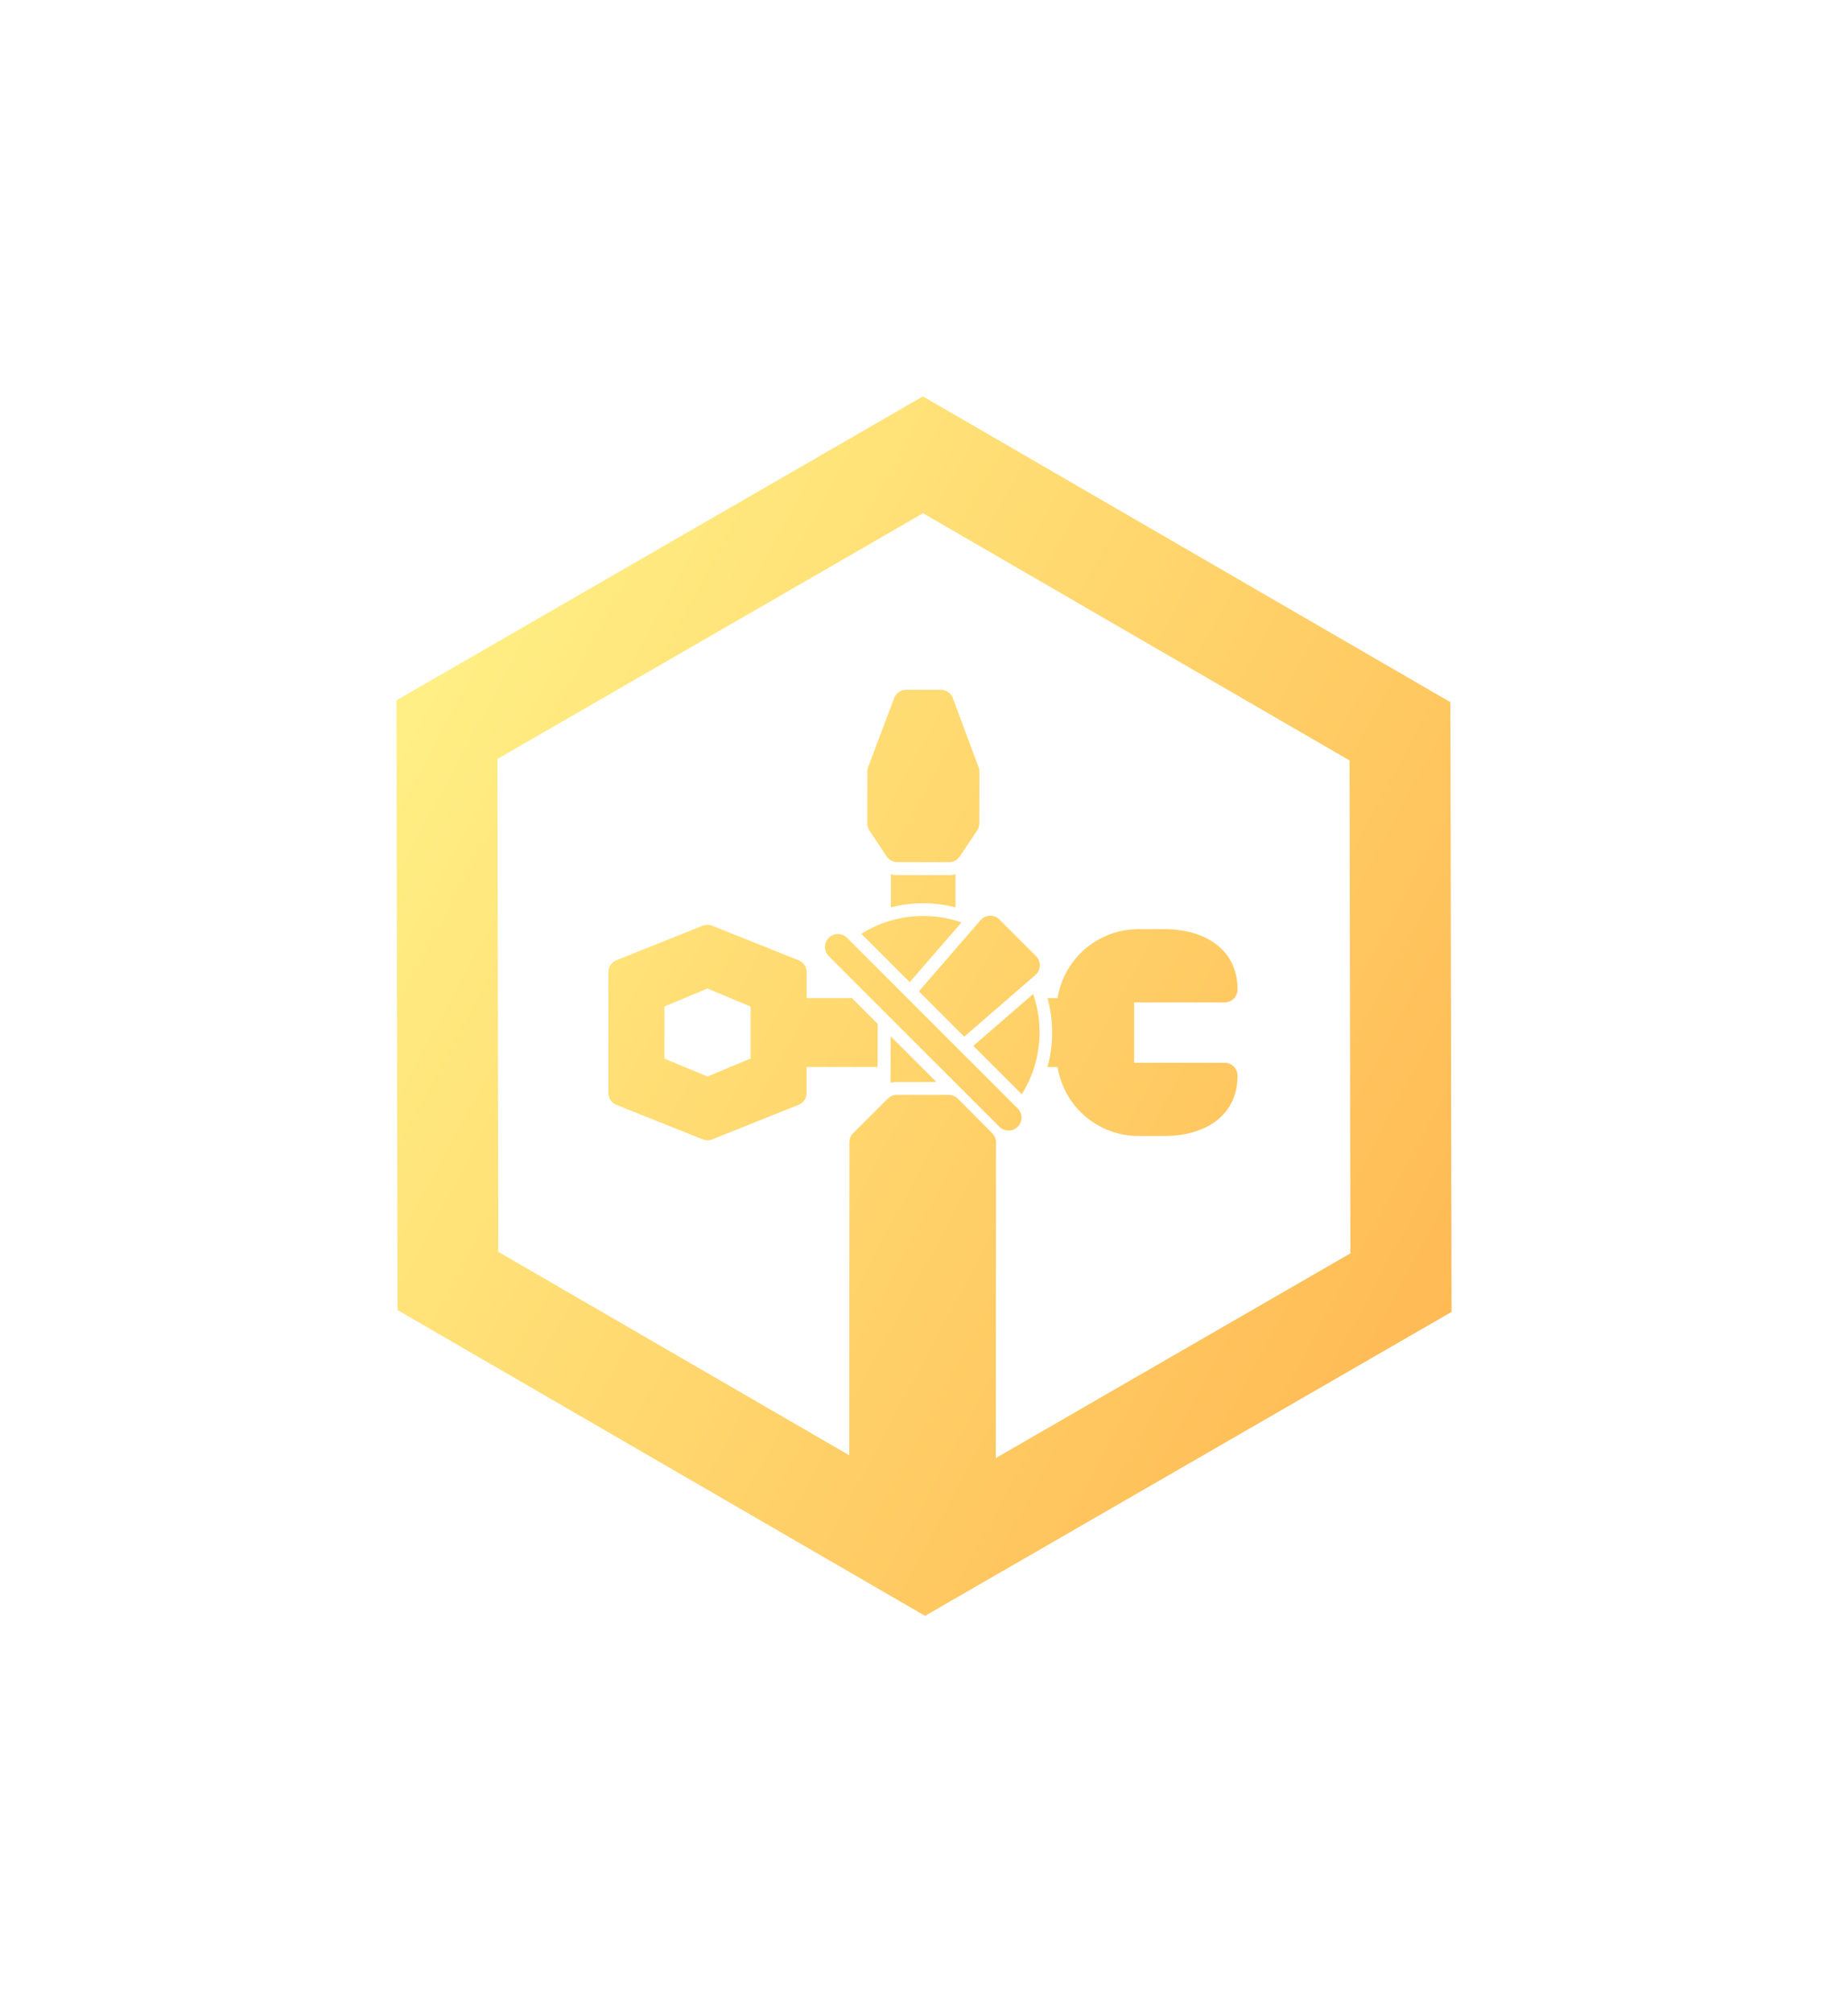 <svg xmlns="http://www.w3.org/2000/svg" xmlns:xlink="http://www.w3.org/1999/xlink" width="139.839" height="152.282" viewBox="0 0 139.839 152.282">
  <defs>
    <linearGradient id="linear-gradient" y1="0.25" x2="1" y2="0.758" gradientUnits="objectBoundingBox">
      <stop offset="0" stop-color="#ffef84"/>
      <stop offset="1" stop-color="#ffa743"/>
    </linearGradient>
    <filter id="Объединение_59" x="0" y="0" width="139.839" height="152.282" filterUnits="userSpaceOnUse">
      <feOffset input="SourceAlpha"/>
      <feGaussianBlur stdDeviation="10" result="blur"/>
      <feFlood flood-color="#ffd4a2"/>
      <feComposite operator="in" in2="blur"/>
      <feComposite in="SourceGraphic"/>
    </filter>
  </defs>
  <g id="jobLevel2Ready" transform="translate(-193.08 -161.859)">
    <g transform="matrix(1, 0, 0, 1, 193.08, 161.86)" filter="url(#Объединение_59)">
      <path id="Объединение_59-2" data-name="Объединение 59" d="M-7877.42-5713.063l-.081-46.141,39.838-23,39.917,23.141.083,46.141-39.838,23Zm41.71-16.281a.984.984,0,0,1,.692.287l2.6,2.614a.98.98,0,0,1,.287.692l-.019,23.889,26.836-15.493-.065-37.3-32.274-18.706-32.205,18.594.065,37.3,26.555,15.392.018-23.693a.971.971,0,0,1,.289-.69l2.613-2.606a.987.987,0,0,1,.692-.285Zm-18.615,3.363-6.522-2.607a.991.991,0,0,1-.331-.217.98.98,0,0,1-.287-.692v-9.132a.979.979,0,0,1,.617-.908l6.522-2.609a.976.976,0,0,1,.726,0l6.522,2.609a.978.978,0,0,1,.615.908l0,1.957h3.428l1.951,1.951-.006,3.266h-5.375v1.958a.977.977,0,0,1-.615.907l-6.522,2.609a.958.958,0,0,1-.364.071A.946.946,0,0,1-7854.325-5725.981Zm-2.9-10.053v3.94l3.262,1.358,3.26-1.358v-3.94l-3.26-1.358Zm35.873,9.8a6.2,6.2,0,0,1-4.383-1.819,6.183,6.183,0,0,1-1.736-3.4h-.765a9.879,9.879,0,0,0,0-5.217h.761a6.205,6.205,0,0,1,6.119-5.217h1.955c3.059,0,5.546,1.508,5.546,4.565a.98.98,0,0,1-.979.979h-6.848v4.565h6.848a.98.98,0,0,1,.979.979c0,3.057-2.489,4.565-5.544,4.565Zm-10.521-.7-12.912-12.912a.976.976,0,0,1,0-1.384.976.976,0,0,1,1.384,0l12.912,12.914a.975.975,0,0,1,0,1.382.975.975,0,0,1-.692.286A.975.975,0,0,1-7831.873-5726.936Zm-1.973-6.123,4.523-3.92a8.84,8.84,0,0,1-.86,7.582Zm-6.259-.725,3.462,3.459-2.978,0a1.927,1.927,0,0,0-.49.062Zm2.137-3.4,4.664-5.382a.978.978,0,0,1,.706-.338.97.97,0,0,1,.726.287l2.768,2.766a.979.979,0,0,1,.287.728.986.986,0,0,1-.338.706l-5.383,4.664Zm-4.355-4.355a8.829,8.829,0,0,1,7.58-.86l-3.918,4.521Zm2.234-2,0-2.507a2.042,2.042,0,0,0,.488.063l3.915.006a2.039,2.039,0,0,0,.488-.061l0,2.5A9.847,9.847,0,0,0-7840.089-5743.537Zm.494-3.424a.976.976,0,0,1-.69-.285.91.91,0,0,1-.125-.15l-1.3-1.959a.968.968,0,0,1-.162-.544l.006-3.913a.972.972,0,0,1,.061-.344l1.965-5.215a.981.981,0,0,1,.917-.633l2.609,0a.982.982,0,0,1,.916.637l1.947,5.221a.914.914,0,0,1,.061.344l-.006,3.912a.979.979,0,0,1-.164.542l-1.307,1.955a.98.98,0,0,1-.816.435Z" transform="translate(7907.5 5812.2)" fill="url(#linear-gradient)"/>
    </g>
  </g>
</svg>

